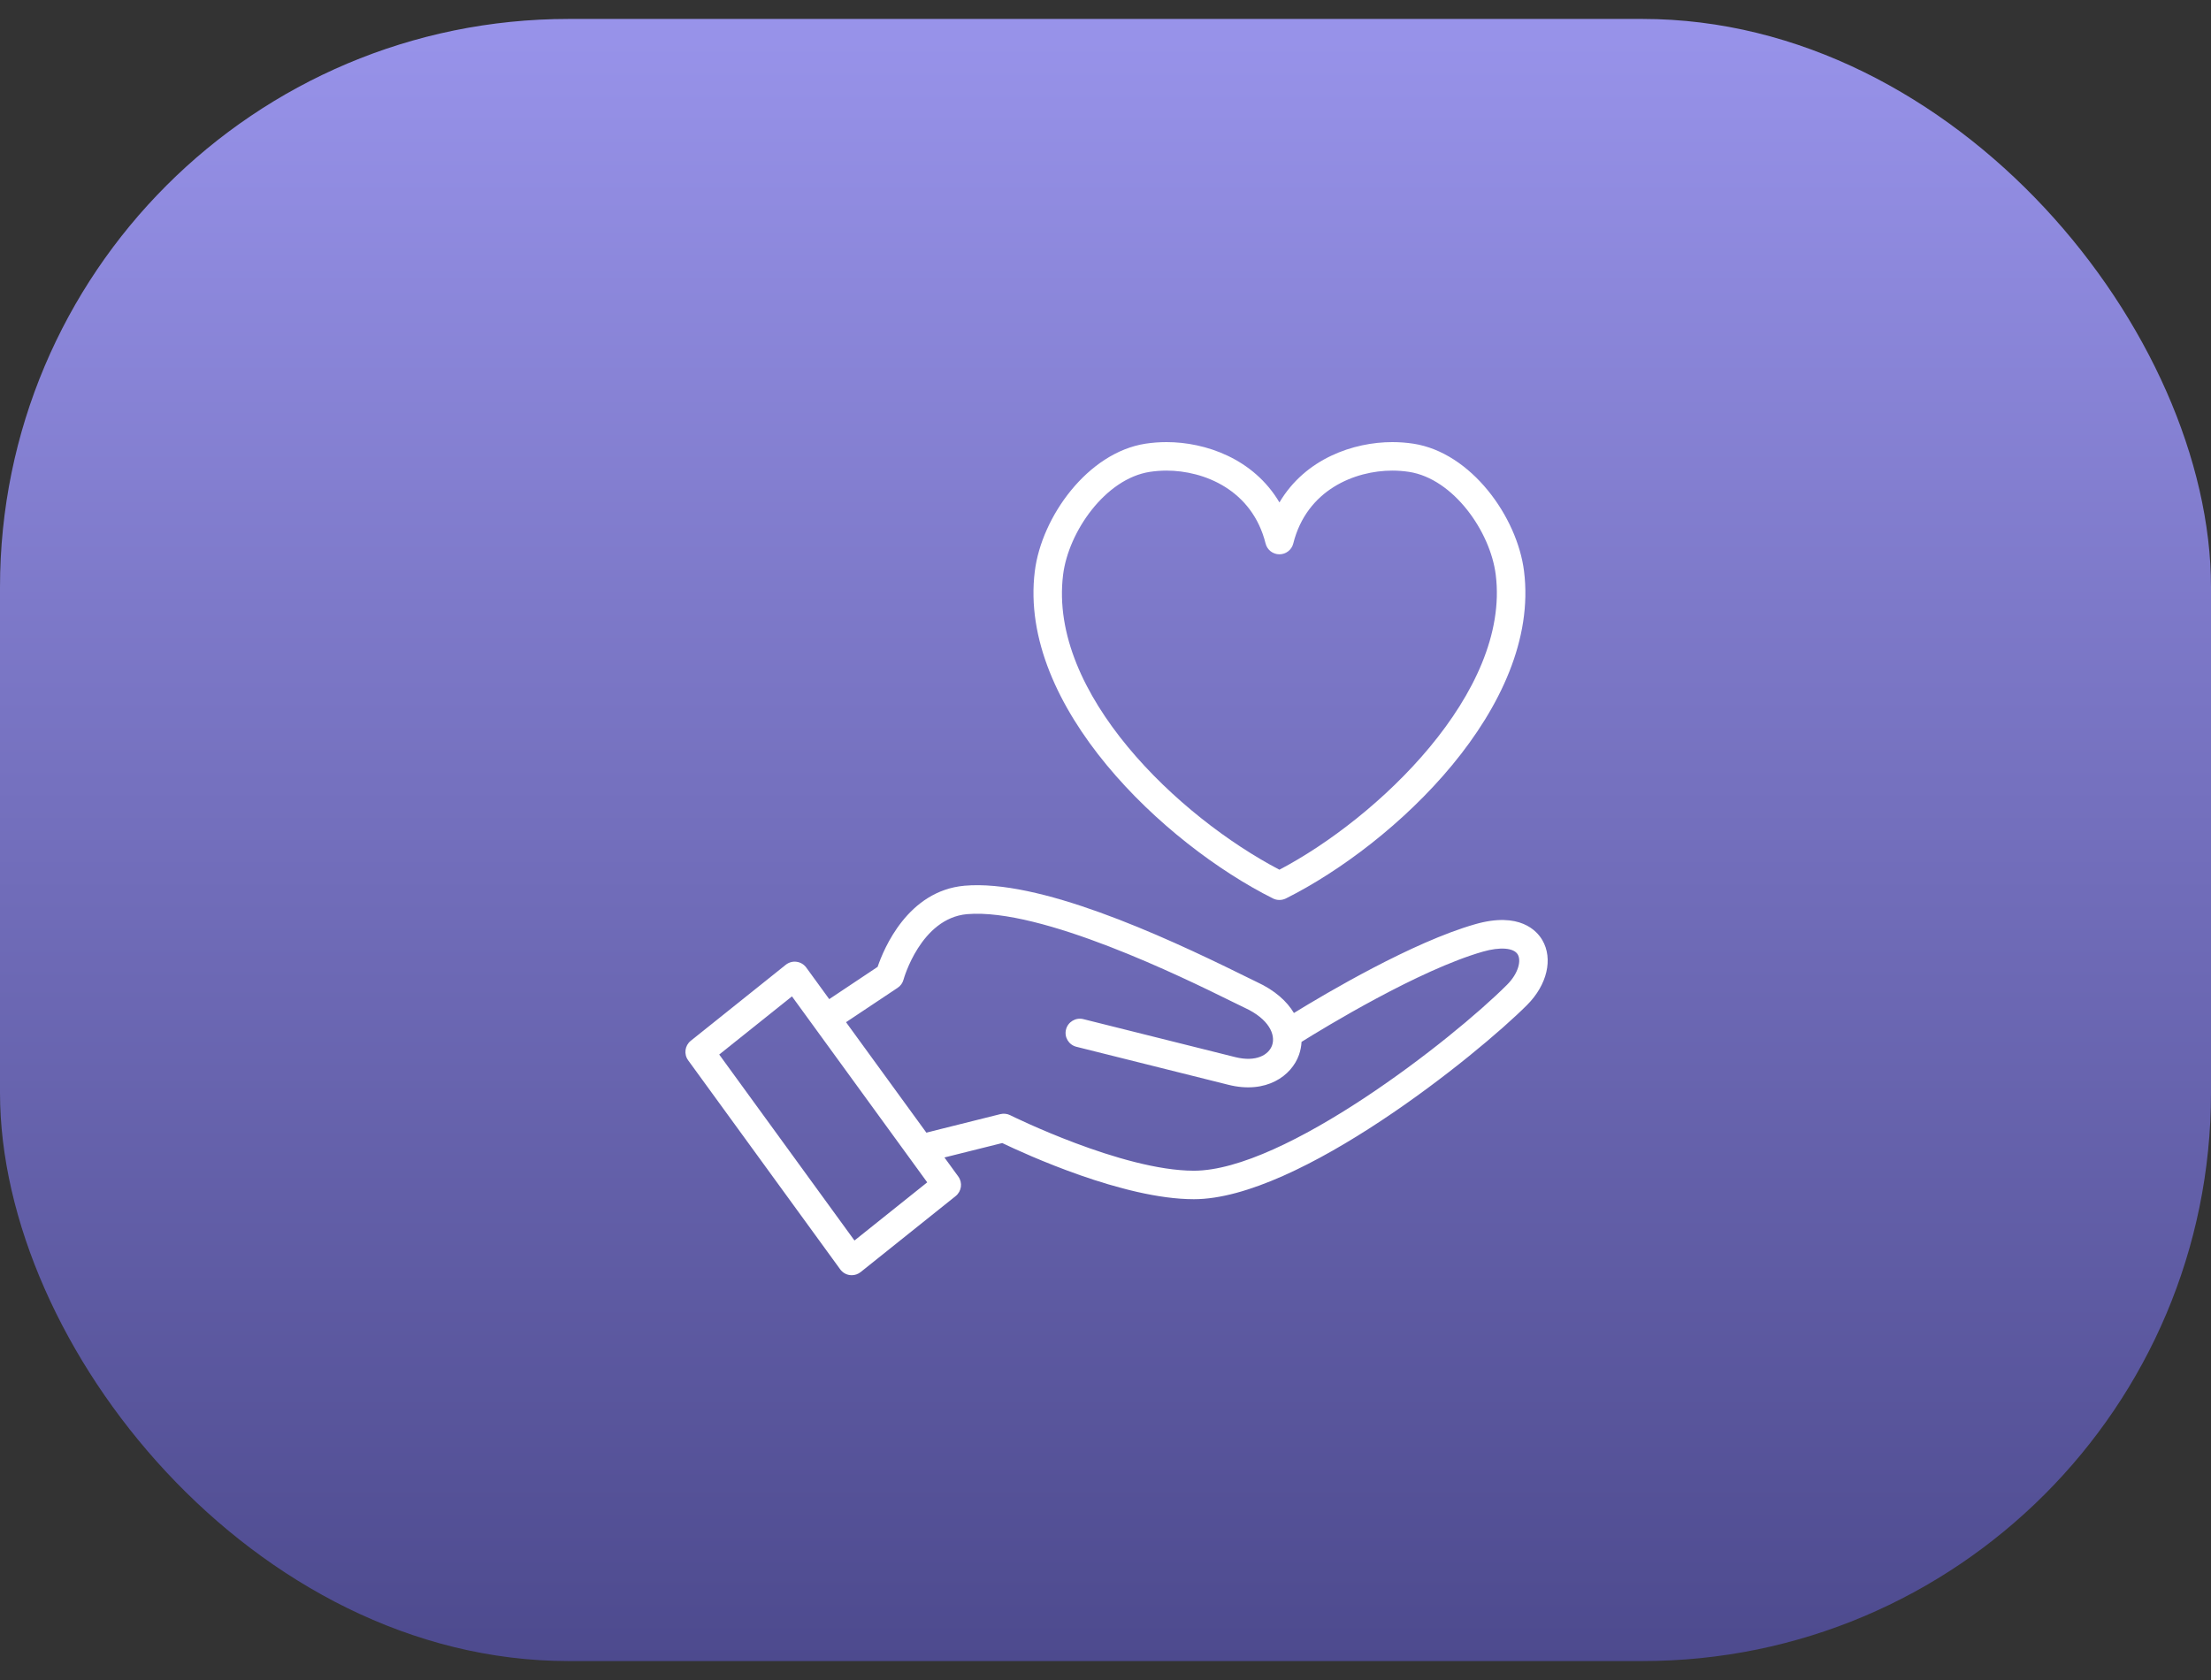 <svg width="100" height="76" viewBox="0 0 100 76" fill="none" xmlns="http://www.w3.org/2000/svg">
<rect x="0" y="0" width="100" height="76" fill="#333333" stroke="none"/>
<rect y="0.857" width="100" height="74.286" rx="25.714" fill="url(#paint0_linear_549_1368)"/>
<path d="M57.866 40.713C57.767 40.713 57.669 40.691 57.577 40.646C52.644 38.177 46.04 31.954 46.803 25.841C47.11 23.378 49.197 20.473 51.813 20.071C52.122 20.024 52.441 20 52.762 20C54.515 20 56.694 20.744 57.867 22.729C59.04 20.744 61.22 20 62.974 20C63.293 20 63.612 20.024 63.922 20.071C66.538 20.472 68.623 23.378 68.93 25.841C69.696 31.953 63.09 38.178 58.156 40.646C58.064 40.69 57.965 40.713 57.866 40.713ZM52.761 21.289C52.506 21.289 52.252 21.309 52.007 21.346C49.999 21.654 48.327 24.047 48.082 26.001C47.412 31.374 53.307 36.957 57.866 39.344C62.307 37.011 68.315 31.313 67.65 26.001C67.407 24.047 65.734 21.654 63.726 21.346C63.481 21.309 63.227 21.289 62.973 21.289C61.286 21.289 59.101 22.153 58.492 24.589C58.42 24.875 58.161 25.076 57.866 25.076C57.57 25.076 57.312 24.875 57.241 24.588C56.632 22.153 54.447 21.289 52.761 21.289Z" fill="white"/>
<path d="M53.997 54.25C50.813 54.25 46.369 52.208 45.329 51.709L42.117 52.511C41.778 52.601 41.422 52.389 41.337 52.042C41.249 51.697 41.46 51.347 41.805 51.261L45.244 50.401C45.394 50.366 45.551 50.38 45.69 50.45C45.74 50.475 50.754 52.961 53.998 52.961C58.095 52.961 65.682 47.028 68.157 44.553C68.688 44.023 68.806 43.45 68.646 43.179C68.468 42.876 67.848 42.827 67.071 43.05C64.181 43.875 59.885 46.496 58.867 47.132C58.856 47.335 58.816 47.532 58.752 47.717C58.416 48.671 57.271 49.503 55.56 49.074L48.683 47.354C48.337 47.267 48.127 46.917 48.214 46.573C48.3 46.227 48.656 46.017 48.995 46.103L55.873 47.823C56.811 48.056 57.382 47.722 57.534 47.289C57.704 46.806 57.39 46.096 56.305 45.594C56.171 45.532 55.949 45.423 55.657 45.278C53.541 44.233 47.102 41.07 43.739 41.354C41.64 41.543 40.871 44.291 40.864 44.319C40.824 44.469 40.73 44.6 40.598 44.687L38.019 46.406C37.724 46.603 37.324 46.523 37.126 46.227C36.928 45.931 37.008 45.531 37.304 45.333L39.693 43.739C39.973 42.916 41.058 40.3 43.622 40.068C46.967 39.775 52.416 42.237 56.227 44.122C56.505 44.26 56.717 44.364 56.845 44.424C57.666 44.803 58.208 45.3 58.522 45.826C59.984 44.926 63.892 42.617 66.714 41.811C68.74 41.229 69.516 42.118 69.755 42.525C70.253 43.373 69.976 44.555 69.066 45.465C66.816 47.715 58.735 54.25 53.997 54.25Z" fill="white"/>
<path d="M38.522 57.688C38.494 57.688 38.465 57.686 38.436 57.682C38.262 57.66 38.104 57.564 38.001 57.422L31.124 47.966C30.921 47.687 30.973 47.299 31.242 47.083L35.54 43.644C35.678 43.535 35.857 43.484 36.028 43.51C36.203 43.532 36.361 43.627 36.465 43.769L43.343 53.225C43.545 53.504 43.492 53.892 43.223 54.108L38.925 57.547C38.811 57.638 38.668 57.688 38.522 57.688ZM32.529 47.705L38.646 56.118L41.937 53.487L35.819 45.074L32.529 47.705Z" fill="white"/>
<defs>
<linearGradient id="paint0_linear_549_1368" x1="50" y1="0.857" x2="50" y2="75.143" gradientUnits="userSpaceOnUse">
<stop stop-color="#9893EA"/>
<stop offset="1" stop-color="#4D4A8E"/>
</linearGradient>
</defs>
</svg>
